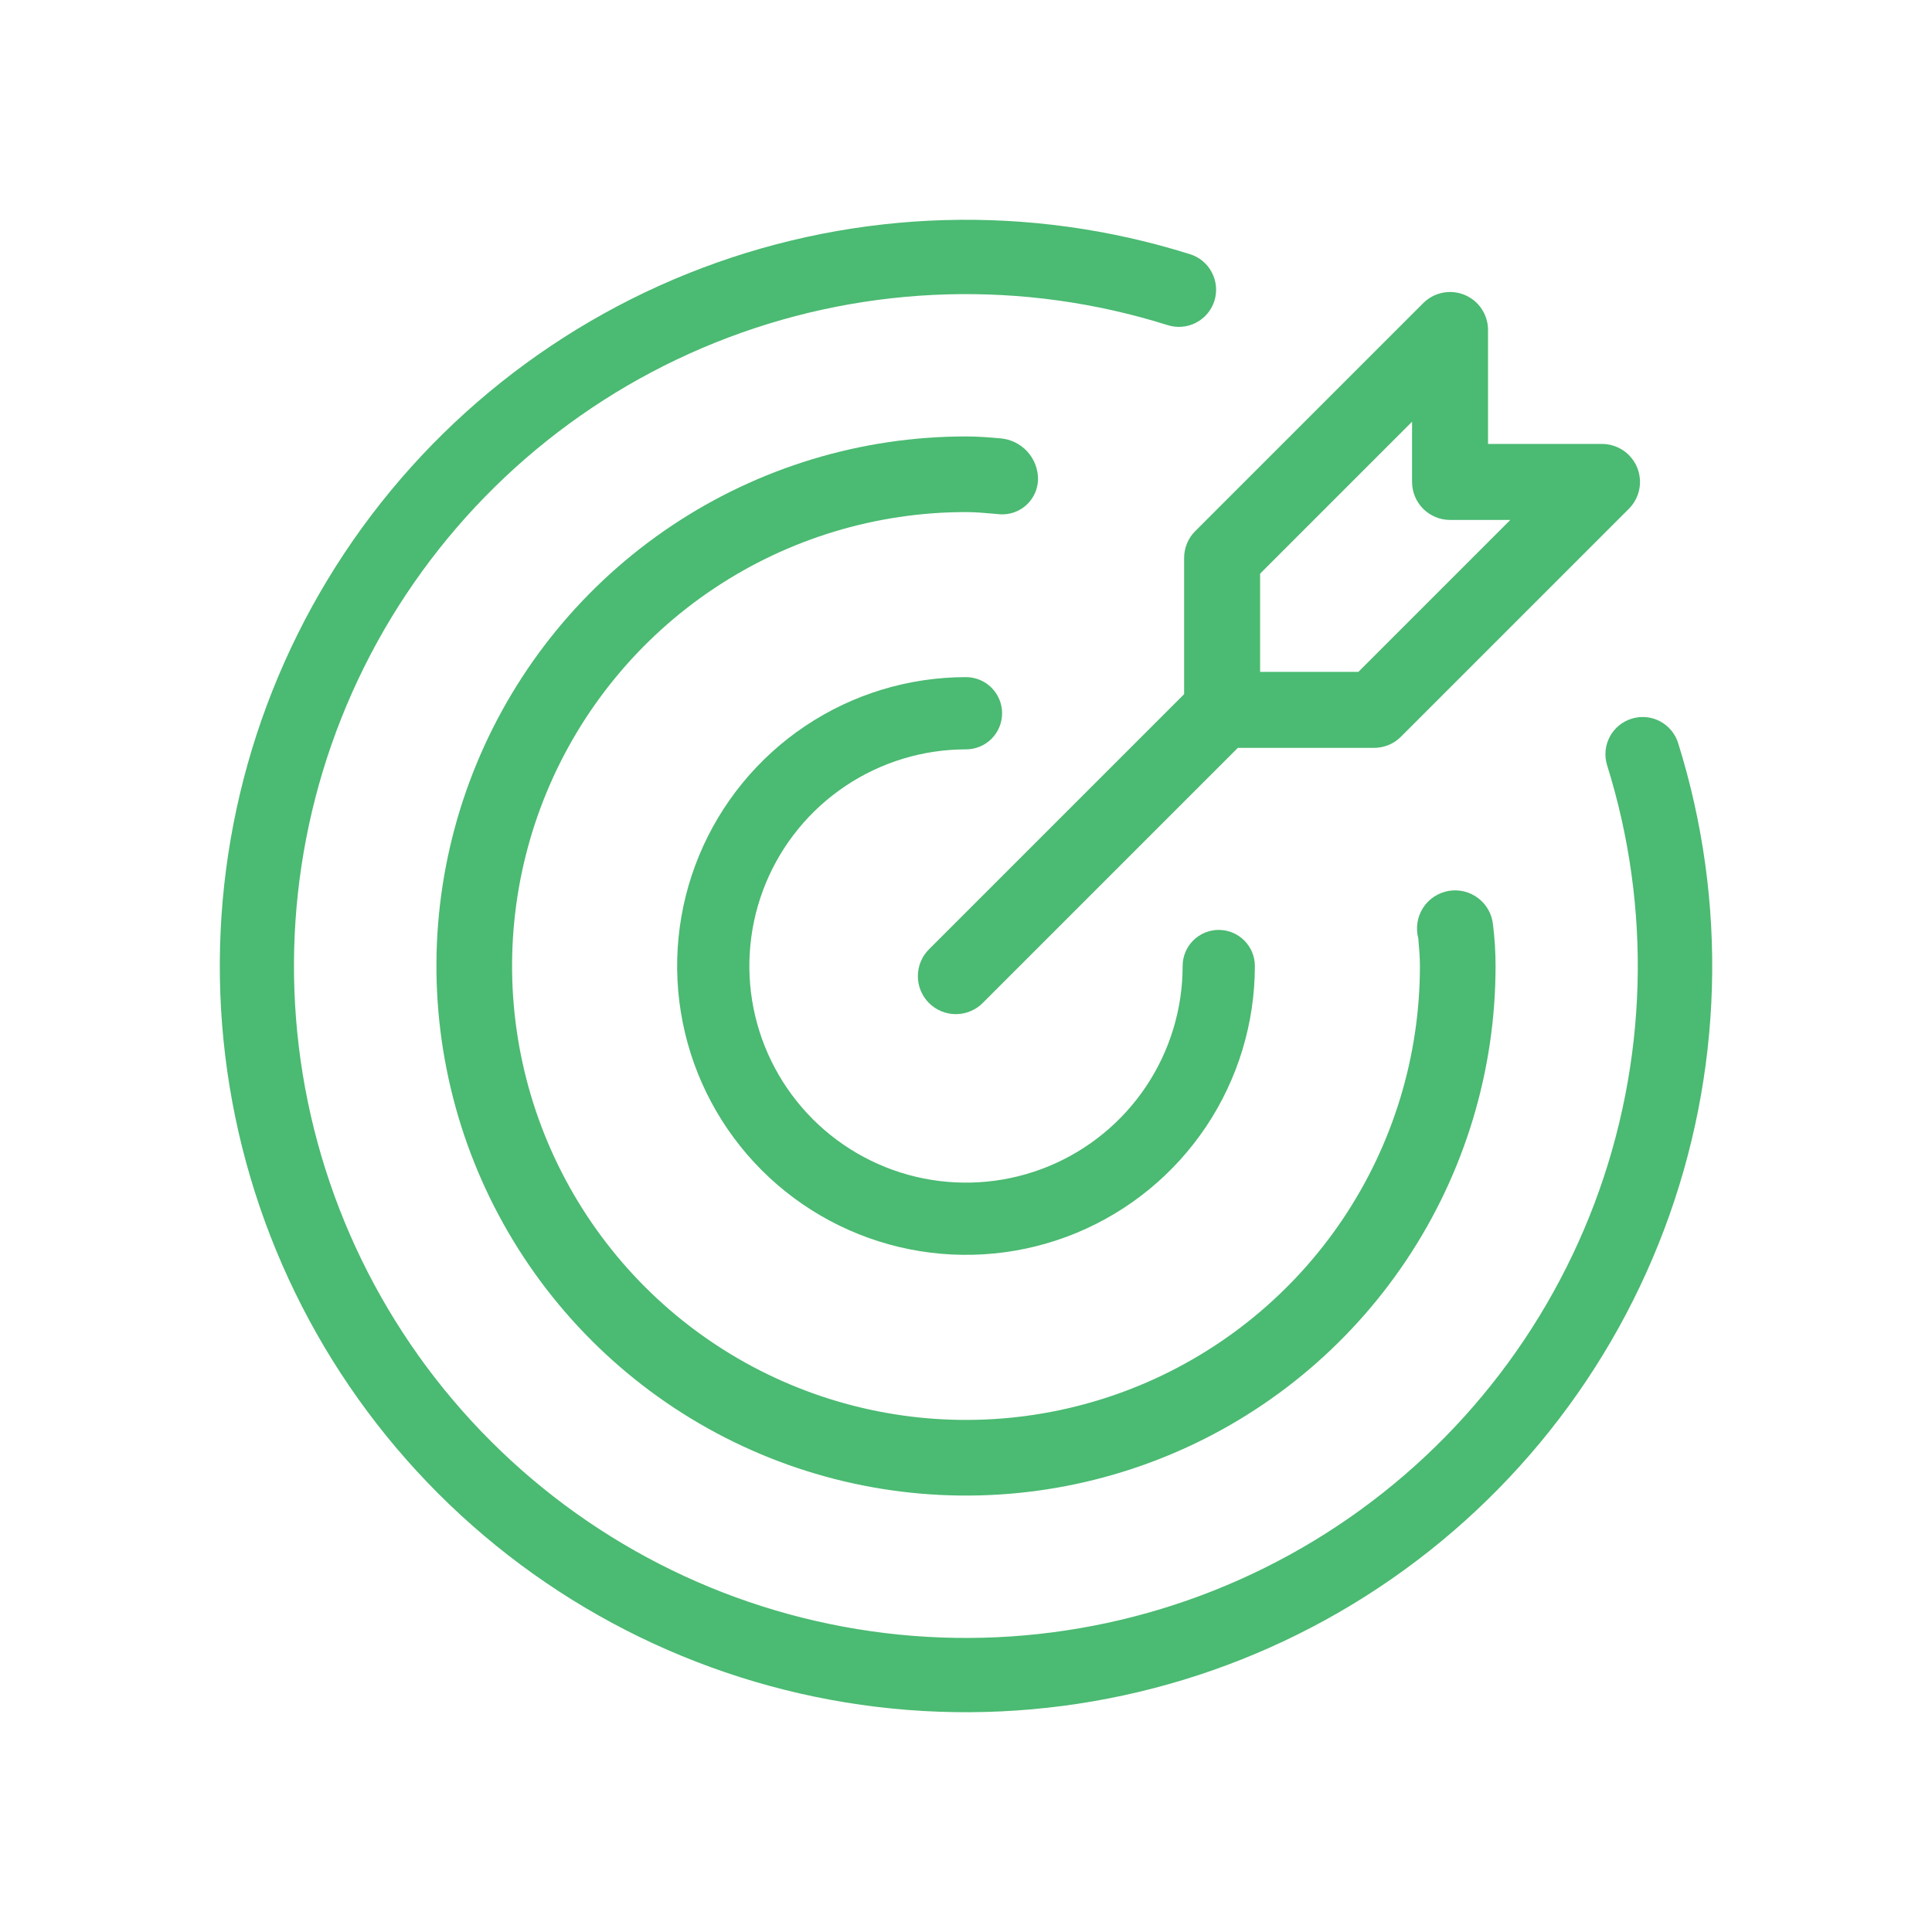 <svg width="60" height="60" viewBox="0 0 60 60" fill="none" xmlns="http://www.w3.org/2000/svg">
<path d="M30 23.272C30.297 23.272 30.583 23.154 30.793 22.944C31.003 22.733 31.121 22.448 31.121 22.151C31.121 21.853 31.003 21.568 30.793 21.358C30.583 21.147 30.297 21.029 30 21.029C28.226 21.029 26.491 21.555 25.016 22.541C23.541 23.527 22.391 24.928 21.712 26.567C21.033 28.206 20.855 30.01 21.202 31.75C21.548 33.49 22.402 35.089 23.657 36.343C24.911 37.598 26.51 38.452 28.25 38.798C29.99 39.144 31.794 38.967 33.433 38.288C35.072 37.609 36.473 36.459 37.459 34.984C38.444 33.509 38.971 31.774 38.971 30C38.971 29.703 38.852 29.417 38.642 29.207C38.432 28.997 38.147 28.879 37.849 28.879C37.552 28.879 37.267 28.997 37.056 29.207C36.846 29.417 36.728 29.703 36.728 30C36.728 31.331 36.333 32.631 35.594 33.738C34.855 34.844 33.804 35.707 32.575 36.216C31.345 36.725 29.992 36.858 28.687 36.599C27.382 36.339 26.183 35.698 25.242 34.757C24.302 33.816 23.661 32.618 23.401 31.312C23.142 30.007 23.275 28.655 23.784 27.425C24.293 26.196 25.156 25.145 26.262 24.406C27.369 23.667 28.669 23.272 30 23.272Z" fill="#4BBA72"/>
<path d="M52.112 23.063C52.017 22.774 51.813 22.535 51.543 22.395C51.273 22.256 50.959 22.229 50.669 22.32C50.379 22.411 50.136 22.612 49.993 22.88C49.851 23.149 49.819 23.462 49.906 23.753C51.304 28.208 51.167 33.003 49.518 37.372C47.869 41.74 44.802 45.429 40.809 47.848C36.816 50.267 32.126 51.278 27.491 50.717C22.855 50.156 18.542 48.057 15.241 44.755C11.939 41.454 9.84 37.14 9.28 32.505C8.72 27.869 9.73 23.18 12.15 19.187C14.57 15.194 18.259 12.127 22.627 10.479C26.995 8.83 31.791 8.693 36.245 10.092C36.391 10.14 36.545 10.16 36.698 10.148C36.851 10.137 37.001 10.095 37.137 10.025C37.274 9.955 37.396 9.859 37.495 9.742C37.594 9.624 37.669 9.488 37.715 9.342C37.761 9.195 37.777 9.041 37.762 8.888C37.748 8.735 37.703 8.587 37.63 8.451C37.558 8.316 37.459 8.196 37.34 8.099C37.221 8.003 37.083 7.931 36.936 7.888C31.988 6.336 26.663 6.488 21.812 8.32C16.962 10.152 12.866 13.558 10.179 17.993C7.493 22.428 6.371 27.636 6.994 32.783C7.617 37.931 9.948 42.721 13.614 46.387C17.281 50.053 22.071 52.384 27.219 53.007C32.366 53.629 37.574 52.507 42.009 49.82C46.443 47.133 49.849 43.037 51.681 38.186C53.512 33.336 53.664 28.011 52.112 23.063Z" fill="#4BBA72"/>
<path d="M32.237 14.891C32.24 14.569 32.12 14.258 31.902 14.021C31.684 13.783 31.384 13.638 31.062 13.613C30.711 13.582 30.36 13.554 30 13.554C26.747 13.554 23.567 14.518 20.863 16.325C18.158 18.133 16.05 20.701 14.806 23.706C13.561 26.711 13.235 30.018 13.87 33.208C14.504 36.399 16.071 39.329 18.371 41.629C20.671 43.929 23.601 45.495 26.791 46.13C29.982 46.765 33.288 46.439 36.294 45.194C39.299 43.95 41.867 41.842 43.674 39.137C45.482 36.432 46.446 33.253 46.446 30C46.446 29.575 46.42 29.151 46.368 28.729C46.353 28.565 46.305 28.407 46.226 28.263C46.147 28.12 46.039 27.994 45.908 27.894C45.778 27.795 45.629 27.723 45.469 27.684C45.31 27.646 45.144 27.64 44.983 27.669C44.821 27.698 44.667 27.76 44.531 27.851C44.395 27.942 44.279 28.061 44.191 28.199C44.103 28.337 44.044 28.492 44.02 28.655C43.995 28.817 44.004 28.982 44.046 29.141C44.071 29.425 44.097 29.709 44.097 30C44.097 32.788 43.27 35.514 41.721 37.832C40.172 40.15 37.97 41.957 35.395 43.024C32.819 44.091 29.984 44.37 27.25 43.826C24.515 43.282 22.003 41.939 20.032 39.968C18.061 37.996 16.718 35.485 16.174 32.75C15.63 30.016 15.909 27.181 16.976 24.605C18.043 22.029 19.85 19.828 22.168 18.279C24.486 16.73 27.212 15.903 30 15.903C30.291 15.903 30.573 15.93 30.858 15.954L31.078 15.973C31.226 15.979 31.373 15.957 31.511 15.905C31.65 15.854 31.777 15.776 31.885 15.675C31.992 15.575 32.079 15.453 32.14 15.319C32.2 15.184 32.233 15.039 32.237 14.891Z" fill="#4BBA72"/>
<path d="M36.774 17.327V21.558L28.861 29.471C28.749 29.579 28.66 29.71 28.599 29.853C28.538 29.997 28.506 30.151 28.505 30.308C28.504 30.464 28.534 30.619 28.593 30.763C28.653 30.908 28.74 31.039 28.85 31.149C28.961 31.26 29.092 31.347 29.237 31.407C29.381 31.466 29.536 31.496 29.692 31.495C29.848 31.494 30.003 31.462 30.146 31.401C30.29 31.34 30.42 31.251 30.529 31.139L38.442 23.226H42.673C42.828 23.226 42.981 23.195 43.124 23.136C43.268 23.077 43.398 22.99 43.507 22.88L50.586 15.801C50.751 15.636 50.863 15.426 50.909 15.197C50.954 14.969 50.931 14.731 50.842 14.516C50.752 14.3 50.601 14.116 50.407 13.986C50.213 13.857 49.985 13.787 49.752 13.787H46.212V10.248C46.212 10.015 46.143 9.787 46.014 9.593C45.884 9.399 45.7 9.247 45.484 9.158C45.269 9.069 45.031 9.046 44.803 9.091C44.574 9.137 44.364 9.249 44.199 9.414L37.12 16.493C37.01 16.602 36.923 16.732 36.864 16.875C36.804 17.018 36.774 17.172 36.774 17.327ZM39.134 17.815L43.853 13.096V14.967C43.853 15.122 43.883 15.276 43.943 15.419C44.002 15.562 44.089 15.692 44.198 15.802C44.308 15.911 44.438 15.998 44.581 16.057C44.724 16.117 44.878 16.147 45.033 16.147H46.904L42.185 20.866H39.134V17.815Z" fill="#4BBA72"/>
</svg>
